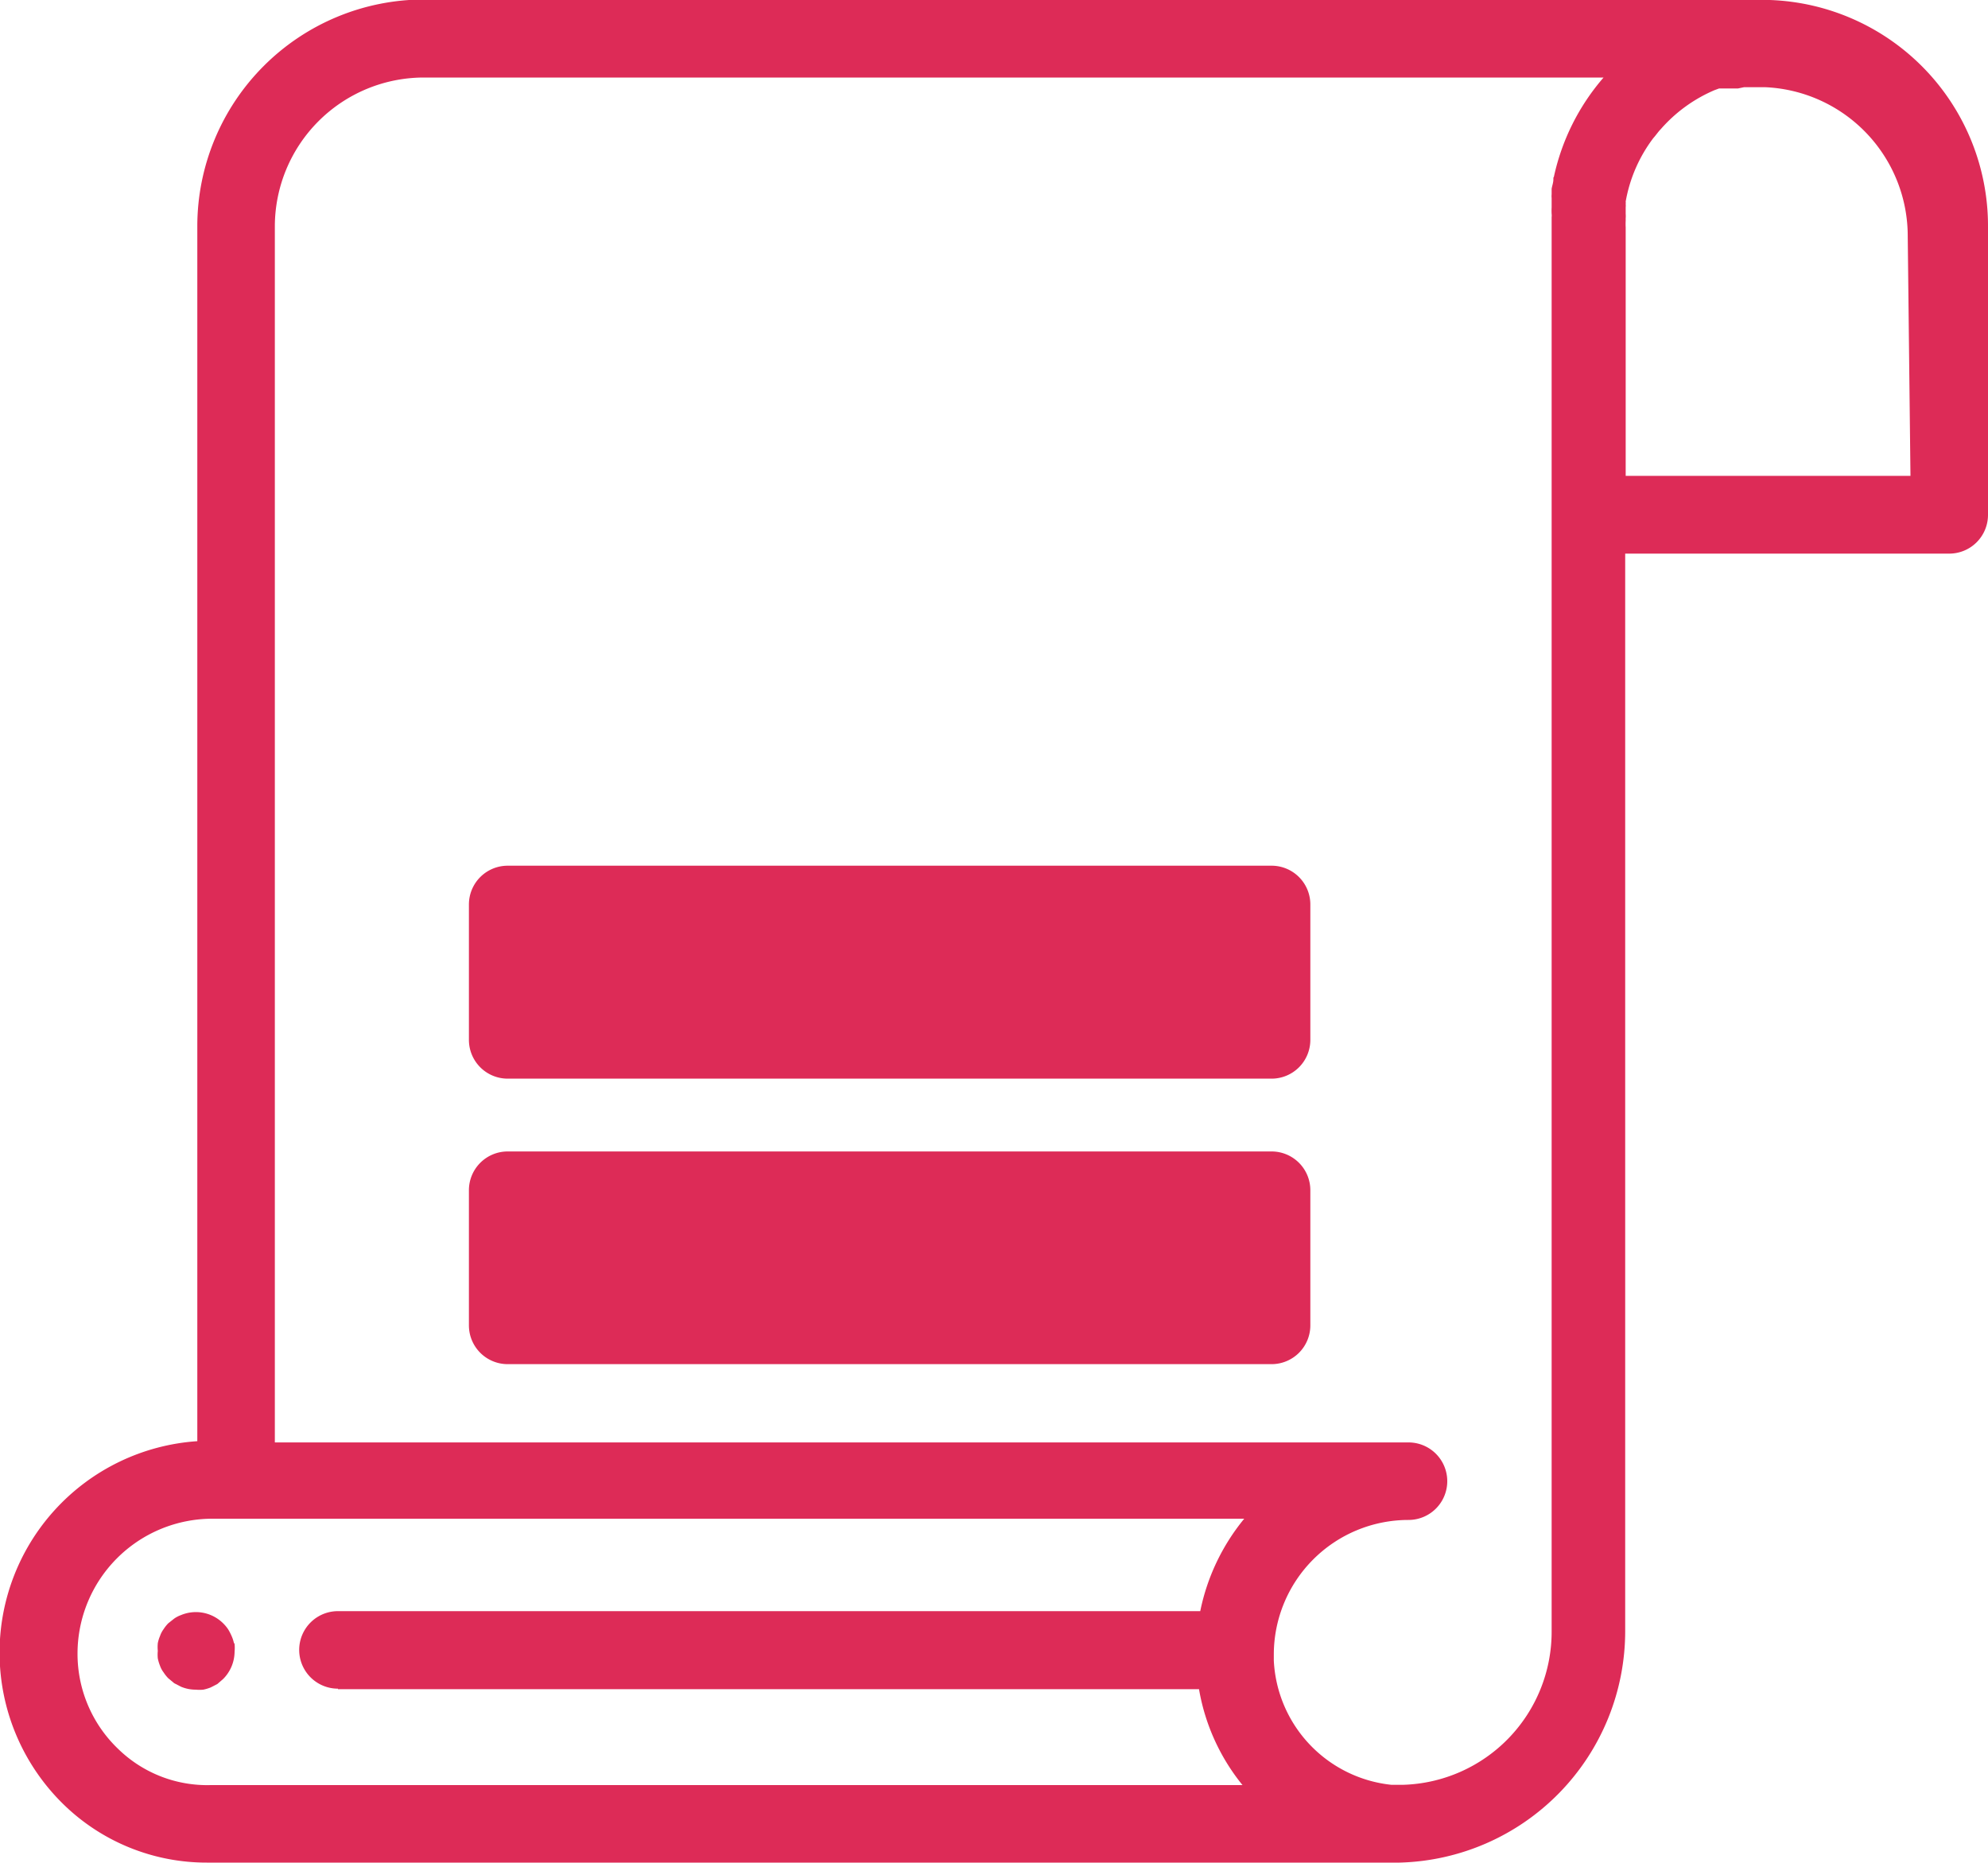 <svg id="Réteg_1" data-name="Réteg 1" xmlns="http://www.w3.org/2000/svg" viewBox="0 0 80 74.97"><title>paper</title><g id="Pink-Icon-_-Paper" data-name="Pink-Icon-/-Paper"><g id="icon"><path id="Fill-1" d="M76.88,21.31H65.42v-10a2.44,2.44,0,0,1,0-.27v-.1a1,1,0,0,0,0-.17s0-.08,0-.12,0-.1,0-.15a.59.59,0,0,0,0-.13.36.36,0,0,0,0-.1,5.94,5.94,0,0,1,1.11-2.55h0l.06-.07c.09-.11.16-.21.24-.29a6,6,0,0,1,2.16-1.57h0l.19-.07.08,0,.16,0,.11,0,.13,0,.19,0,.09,0,.24-.05h.14l.29,0h.09l.27,0h.08a6,6,0,0,1,5.72,6Zm-14.37-12a.64.64,0,0,1,0,.07c0,.13-.05.25-.07.38l0,.22a.77.77,0,0,0,0,.15l0,.23c0,.05,0,.1,0,.15a2.28,2.28,0,0,0,0,.26.57.57,0,0,1,0,.13c0,.13,0,.25,0,.38V67.8a6.16,6.16,0,0,1-6,6.19H56a5.29,5.29,0,0,1-4.74-5c0-.08,0-.16,0-.24v0a5.42,5.42,0,0,1,5.42-5.42,1.56,1.56,0,0,0,0-3.12H11.06V11.28a6,6,0,0,1,6-6H64.53a9,9,0,0,0-2,4ZM13.6,70.14H48.25v0h0A8.35,8.35,0,0,0,50,74H8.49a5.13,5.13,0,0,1-3.74-1.46A5.29,5.29,0,0,1,3.12,68.7a5.43,5.43,0,0,1,5.42-5.42H50.07A8.53,8.53,0,0,0,48.3,67H13.6a1.56,1.56,0,1,0,0,3.12Zm57.62-68H17.06a9.13,9.13,0,0,0-9.12,9.12v48.9A8.53,8.53,0,0,0,2.57,74.79a8.24,8.24,0,0,0,5.75,2.33h48a9.32,9.32,0,0,0,9.08-9.32V24.44h13A1.56,1.56,0,0,0,80,22.87V11.28a9.1,9.1,0,0,0-8.78-9.12Z" transform="translate(0 -2.16)" style="fill:#dd2b57"/><path id="Fill-4" d="M9.41,68.27A1.4,1.4,0,0,0,9.32,68a2.29,2.29,0,0,0-.14-.27,1.59,1.59,0,0,0-.2-.24,1.56,1.56,0,0,0-1.41-.42,1.61,1.61,0,0,0-.29.09,1.16,1.16,0,0,0-.27.14l-.24.19a1.55,1.55,0,0,0-.19.24,1,1,0,0,0-.14.27,1.4,1.4,0,0,0-.09.29,1.63,1.63,0,0,0,0,.31,1.53,1.53,0,0,0,0,.3,1.71,1.71,0,0,0,.09.3.94.94,0,0,0,.14.26,1.55,1.55,0,0,0,.19.24l.24.2.27.14a1.51,1.51,0,0,0,.6.12,1.53,1.53,0,0,0,.3,0,1.71,1.71,0,0,0,.3-.09l.27-.14.23-.2a1.57,1.57,0,0,0,.46-1.1,1.63,1.63,0,0,0,0-.31" transform="translate(0 -2.16)" style="fill:#dd2b57"/><path id="Fill-6" d="M22,42.45H49.6V40.14H22ZM51.17,37H20.43a1.56,1.56,0,0,0-1.56,1.56V44a1.56,1.56,0,0,0,1.56,1.57H51.17A1.56,1.56,0,0,0,52.73,44V38.58A1.56,1.56,0,0,0,51.17,37Z" transform="translate(0 -2.16)" style="fill:#dd2b57"/><path id="Fill-8" d="M22,53.94H49.6V51.63H22ZM51.17,48.5H20.43a1.56,1.56,0,0,0-1.56,1.57V55.5a1.56,1.56,0,0,0,1.56,1.56H51.17a1.56,1.56,0,0,0,1.56-1.56V50.07a1.56,1.56,0,0,0-1.56-1.57Z" transform="translate(0 -2.16)" style="fill:#dd2b57"/></g></g></svg>
